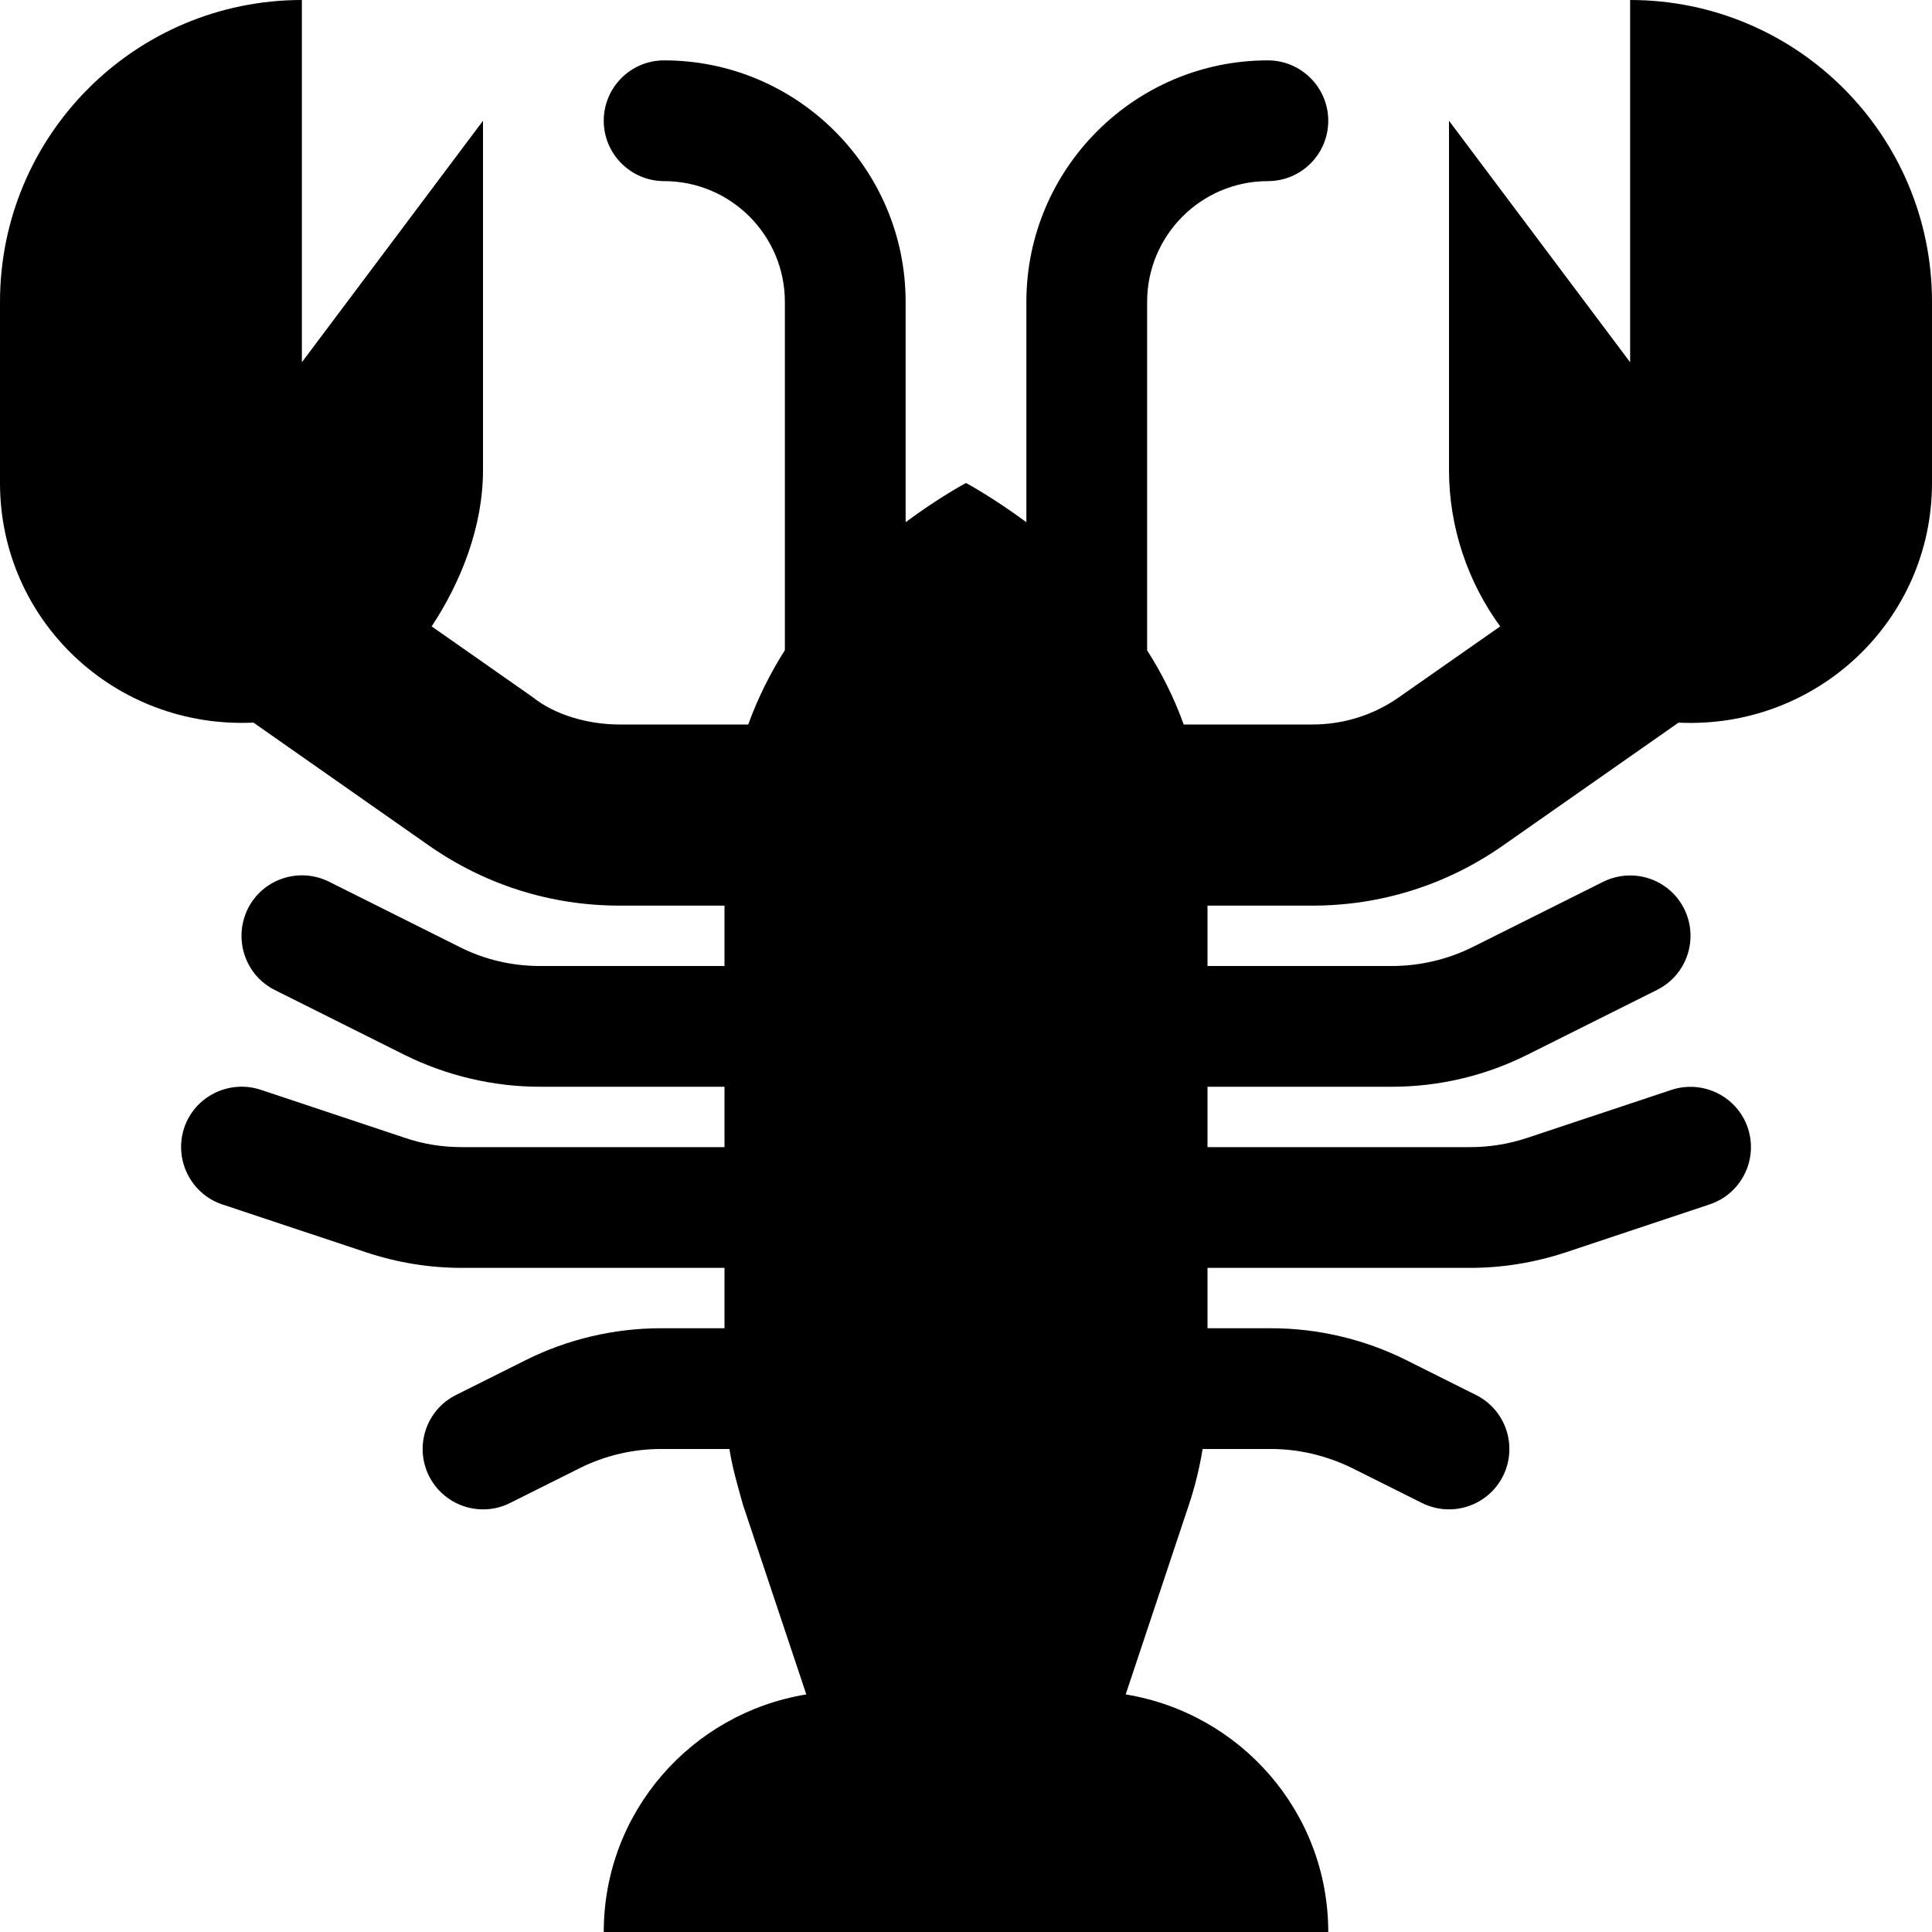 <svg fill="currentColor" xmlns="http://www.w3.org/2000/svg" viewBox="0 0 512 512"><!--! Font Awesome Pro 6.1.1 by @fontawesome - https://fontawesome.com License - https://fontawesome.com/license (Commercial License) Copyright 2022 Fonticons, Inc. --><path d="M512 80V128c0 36.37-30.43 65.24-67.18 63.51l-46.54 32.58C383.4 234.5 366 240 347.8 240H320V256h48.91c7.406 0 14.81-1.75 21.44-5.062l34.5-17.25c7.938-3.922 17.5-.766 21.47 7.156c3.938 7.906 .75 17.52-7.156 21.47l-34.5 17.25C393.6 285.1 381.3 288 368.9 288H320v16h69.63c5.156 0 10.25-.828 15.16-2.469l38.16-12.7c8.344-2.75 17.44 1.719 20.25 10.11c2.781 8.391-1.75 17.45-10.12 20.23l-38.16 12.72C406.7 334.6 398.2 336 389.6 336H320V352h16.91c12.34 0 24.72 2.922 35.75 8.438l18.5 9.25c7.906 3.953 11.09 13.56 7.156 21.47C395.5 396.8 389.8 400 384 400c-2.406 0-4.844-.547-7.156-1.688l-18.5-9.25C351.7 385.8 344.3 384 336.9 384h-18.19c-.824 5.008-2.029 9.951-3.639 14.78l-16.75 50.26C328.7 454 352 480.2 352 512H160c0-31.81 23.27-58 53.68-62.96L196.9 398.8C195.3 393.1 194.1 389 193.3 384H175.1c-7.406 0-14.81 1.75-21.44 5.062l-18.5 9.25C132.8 399.5 130.4 400 128 400c-5.844 0-11.5-3.234-14.31-8.844c-3.938-7.906-.75-17.52 7.156-21.47l18.5-9.25C150.4 354.9 162.8 352 175.1 352H192v-16H122.4c-8.594 0-17.09-1.375-25.28-4.094L58.94 319.2C50.56 316.4 46.03 307.3 48.81 298.9c2.812-8.391 11.91-12.84 20.25-10.11l38.16 12.72C112.1 303.2 117.2 304 122.4 304H192V288H143.1C130.8 288 118.4 285.1 107.3 279.6l-34.5-17.25C64.94 258.4 61.75 248.8 65.69 240.8c3.969-7.922 13.59-11.05 21.47-7.156l34.5 17.25C128.3 254.3 135.7 256 143.1 256H192V240H164.2C146 240 128.6 234.5 113.7 224.1L67.17 191.5C30.42 193.2 0 164.4 0 128V80C0 35.82 35.82 0 80 0v96L128 32v92.57C128 139.7 122.1 154.3 114.4 166l26.81 18.78C147.1 189.5 155.9 192 164.2 192h34.09C200.9 184.8 204.2 178.3 208 172.3V80c0-17.64-14.34-32-32-32C167.2 48 160 40.84 160 32s7.156-16 16-16c35.28 0 64 28.7 64 64v58.39C249 131.7 256 128 256 128s6.951 3.707 16 10.39V80c0-35.3 28.72-64 64-64C344.8 16 352 23.16 352 32s-7.156 16-16 16c-17.66 0-32 14.36-32 32v92.34C307.8 178.3 311.1 184.8 313.7 192h34.09c8.281 0 16.22-2.5 22.94-7.219l26.84-18.78C389 154.3 384 139.7 384 124.6V32l48 64V0C476.2 0 512 35.82 512 80z"/></svg>